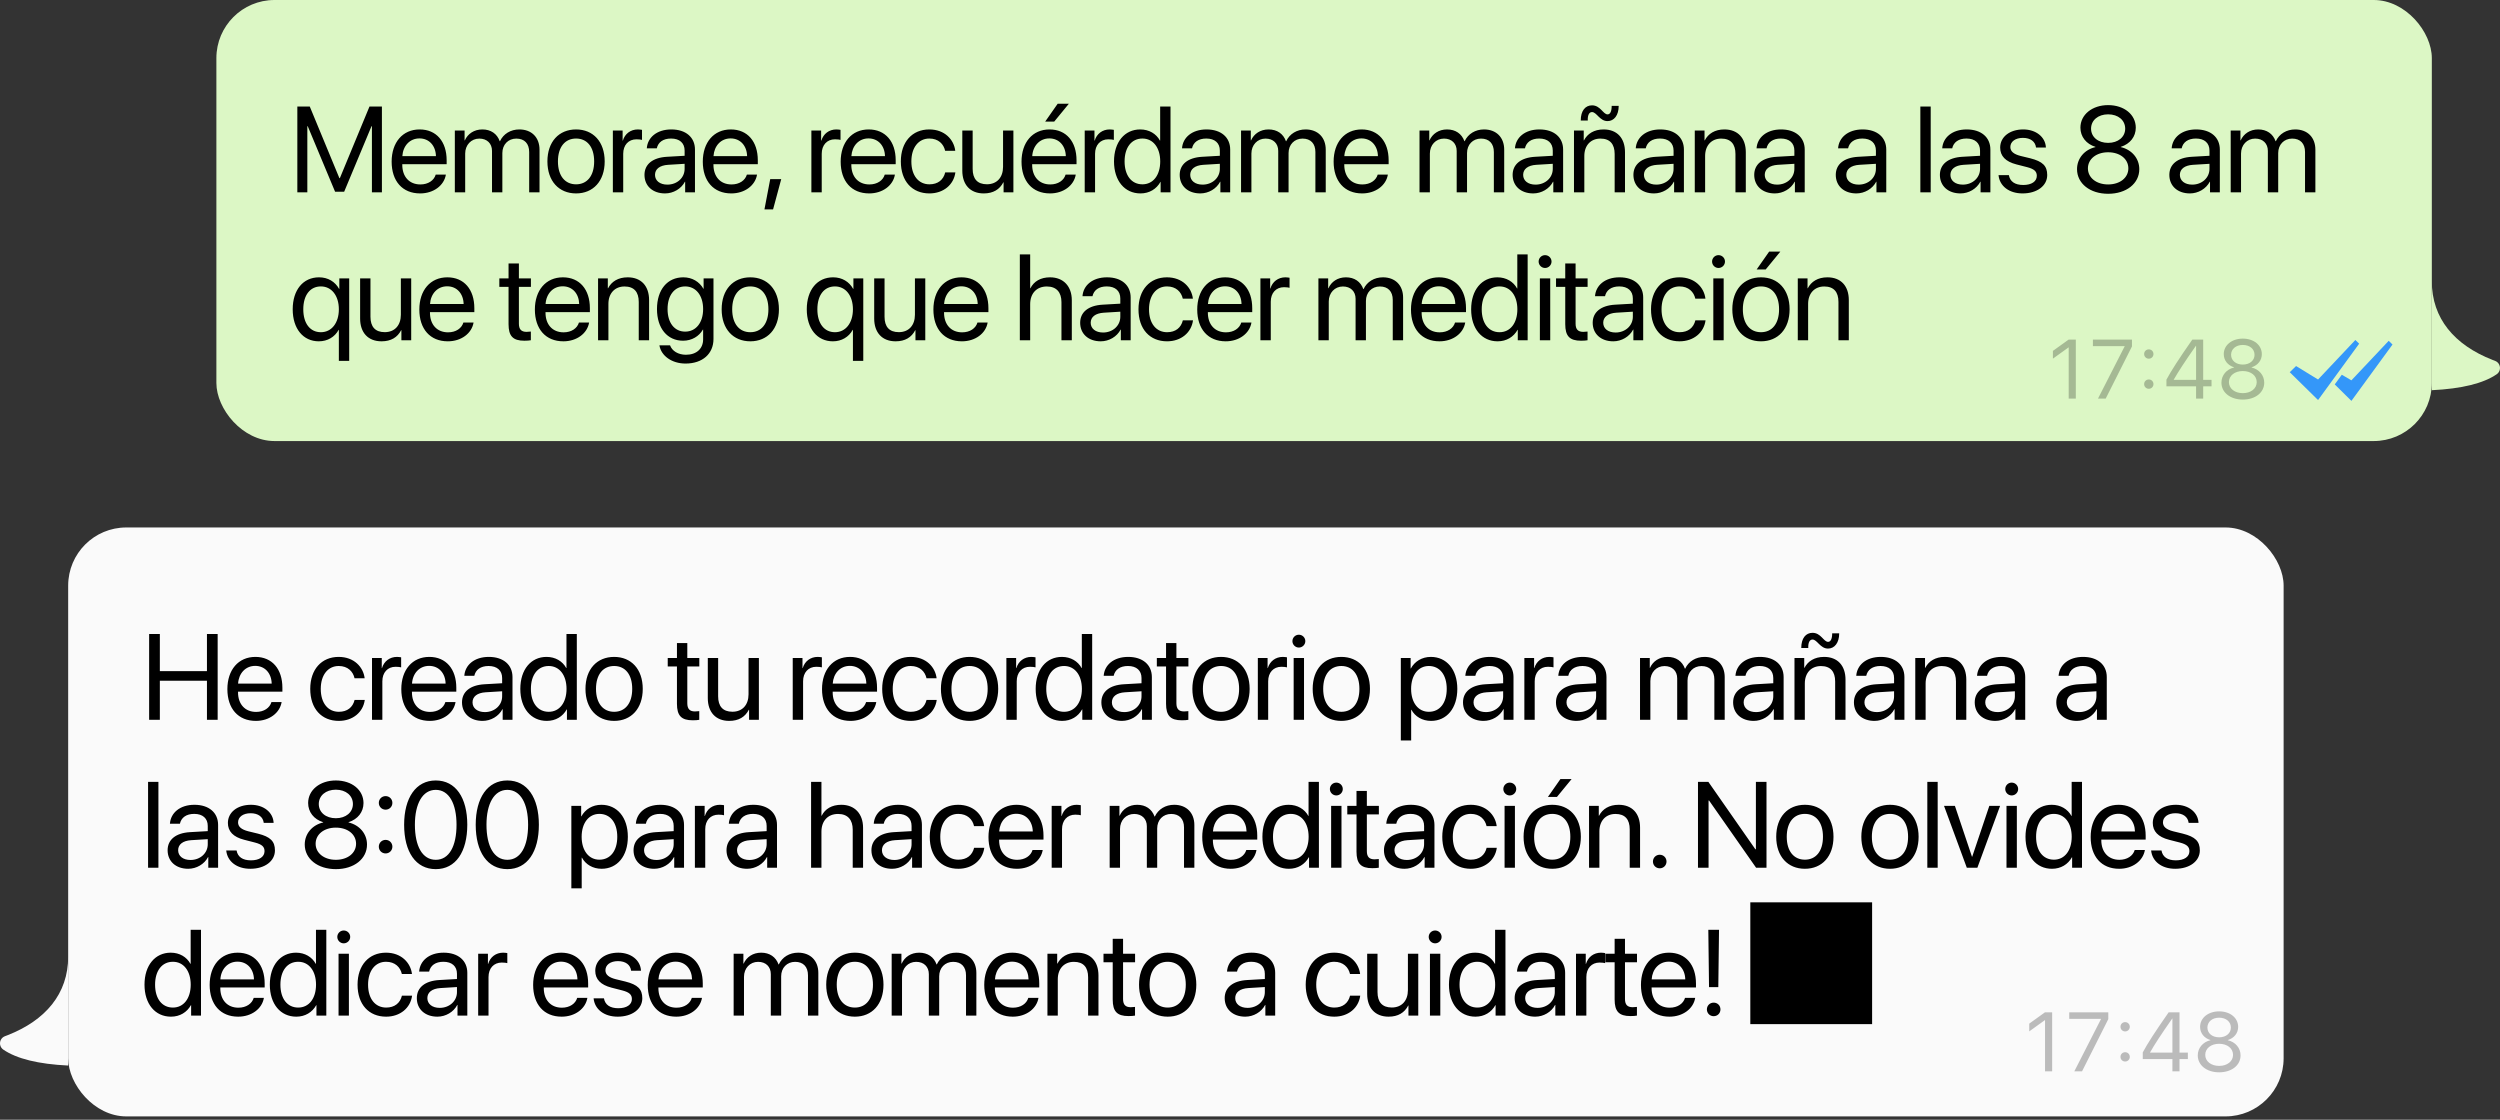 <svg width="355" height="159" viewBox="0 0 355 159" fill="none" xmlns="http://www.w3.org/2000/svg">
<rect x="0" y="0" width="355" height="159" fill="#333333" stroke="none"/>
<rect x="30.726" width="314.593" height="62.629" rx="8.252" fill="#DCF7C5"/>
<path d="M54.231 27.314H52.812V17.924H52.753L48.869 27.23H47.585L43.7 17.924H43.641V27.314H42.222V15.128H43.987L48.193 25.296H48.261L52.466 15.128H54.231V27.314ZM59.565 19.655C58.188 19.655 57.226 20.71 57.133 22.171H61.904C61.87 20.702 60.95 19.655 59.565 19.655ZM61.87 24.798H63.315C63.061 26.335 61.575 27.466 59.658 27.466C57.141 27.466 55.613 25.718 55.613 22.957C55.613 20.229 57.167 18.38 59.59 18.38C61.963 18.38 63.424 20.102 63.424 22.763V23.32H57.124V23.404C57.124 25.085 58.112 26.191 59.692 26.191C60.806 26.191 61.626 25.625 61.87 24.798ZM64.586 27.314V18.532H65.971V19.933H66.005C66.419 19.005 67.314 18.38 68.496 18.38C69.696 18.38 70.582 18.988 70.962 20.052H70.996C71.486 19.005 72.516 18.38 73.749 18.38C75.489 18.38 76.612 19.511 76.612 21.251V27.314H75.143V21.589C75.143 20.39 74.475 19.68 73.319 19.68C72.153 19.68 71.334 20.542 71.334 21.732V27.314H69.865V21.428C69.865 20.373 69.155 19.68 68.066 19.68C66.9 19.68 66.056 20.592 66.056 21.808V27.314H64.586ZM81.802 27.466C79.37 27.466 77.732 25.718 77.732 22.923C77.732 20.119 79.37 18.38 81.802 18.38C84.226 18.38 85.865 20.119 85.865 22.923C85.865 25.718 84.226 27.466 81.802 27.466ZM81.802 26.174C83.356 26.174 84.37 24.992 84.37 22.923C84.37 20.854 83.356 19.672 81.802 19.672C80.249 19.672 79.227 20.854 79.227 22.923C79.227 24.992 80.249 26.174 81.802 26.174ZM87.026 27.314V18.532H88.412V19.967H88.445C88.732 18.996 89.543 18.38 90.573 18.38C90.827 18.38 91.046 18.422 91.165 18.439V19.866C91.046 19.824 90.734 19.782 90.379 19.782C89.239 19.782 88.496 20.601 88.496 21.842V27.314H87.026ZM94.767 26.217C96.152 26.217 97.216 25.245 97.216 23.979V23.261L94.868 23.404C93.686 23.48 93.011 24.004 93.011 24.832C93.011 25.668 93.712 26.217 94.767 26.217ZM94.438 27.466C92.69 27.466 91.516 26.411 91.516 24.832C91.516 23.328 92.673 22.383 94.7 22.264L97.216 22.121V21.386C97.216 20.314 96.507 19.672 95.291 19.672C94.159 19.672 93.45 20.204 93.264 21.065H91.845C91.947 19.545 93.247 18.38 95.325 18.38C97.385 18.38 98.686 19.494 98.686 21.242V27.314H97.292V25.803H97.258C96.735 26.808 95.62 27.466 94.438 27.466ZM103.749 19.655C102.373 19.655 101.41 20.71 101.317 22.171H106.089C106.055 20.702 105.134 19.655 103.749 19.655ZM106.055 24.798H107.499C107.246 26.335 105.759 27.466 103.842 27.466C101.326 27.466 99.797 25.718 99.797 22.957C99.797 20.229 101.351 18.38 103.775 18.38C106.148 18.38 107.609 20.102 107.609 22.763V23.32H101.309V23.404C101.309 25.085 102.297 26.191 103.876 26.191C104.991 26.191 105.81 25.625 106.055 24.798ZM109.776 29.738H108.551L109.37 25.44H110.933L109.776 29.738ZM115.216 27.314V18.532H116.601V19.967H116.635C116.922 18.996 117.733 18.38 118.763 18.38C119.016 18.38 119.236 18.422 119.354 18.439V19.866C119.236 19.824 118.923 19.782 118.569 19.782C117.429 19.782 116.685 20.601 116.685 21.842V27.314H115.216ZM123.328 19.655C121.952 19.655 120.989 20.71 120.896 22.171H125.668C125.634 20.702 124.713 19.655 123.328 19.655ZM125.634 24.798H127.078C126.824 26.335 125.338 27.466 123.421 27.466C120.905 27.466 119.376 25.718 119.376 22.957C119.376 20.229 120.93 18.38 123.354 18.38C125.727 18.38 127.188 20.102 127.188 22.763V23.32H120.888V23.404C120.888 25.085 121.876 26.191 123.455 26.191C124.57 26.191 125.389 25.625 125.634 24.798ZM135.646 21.411H134.21C133.999 20.457 133.256 19.672 131.964 19.672C130.444 19.672 129.414 20.93 129.414 22.923C129.414 24.967 130.461 26.174 131.981 26.174C133.18 26.174 133.966 25.541 134.219 24.485H135.663C135.435 26.233 133.966 27.466 131.973 27.466C129.54 27.466 127.919 25.752 127.919 22.923C127.919 20.153 129.532 18.38 131.956 18.38C134.151 18.38 135.46 19.832 135.646 21.411ZM143.902 18.532V27.314H142.509V25.887H142.475C141.951 26.901 141.039 27.466 139.688 27.466C137.771 27.466 136.648 26.225 136.648 24.232V18.532H138.117V23.97C138.117 25.397 138.784 26.166 140.144 26.166C141.571 26.166 142.433 25.186 142.433 23.692V18.532H143.902ZM149.008 19.655C147.631 19.655 146.669 20.71 146.576 22.171H151.347C151.313 20.702 150.393 19.655 149.008 19.655ZM151.313 24.798H152.757C152.504 26.335 151.018 27.466 149.101 27.466C146.584 27.466 145.056 25.718 145.056 22.957C145.056 20.229 146.609 18.38 149.033 18.38C151.406 18.38 152.867 20.102 152.867 22.763V23.32H146.567V23.404C146.567 25.085 147.555 26.191 149.135 26.191C150.249 26.191 151.068 25.625 151.313 24.798ZM149.7 17.265H148.417L150.19 14.731H151.778L149.7 17.265ZM154.029 27.314V18.532H155.414V19.967H155.448C155.735 18.996 156.546 18.38 157.576 18.38C157.829 18.38 158.049 18.422 158.167 18.439V19.866C158.049 19.824 157.737 19.782 157.382 19.782C156.242 19.782 155.499 20.601 155.499 21.842V27.314H154.029ZM161.947 27.466C159.709 27.466 158.189 25.676 158.189 22.923C158.189 20.17 159.701 18.38 161.913 18.38C163.172 18.38 164.185 18.996 164.709 19.959H164.743V15.128H166.212V27.314H164.81V25.828H164.785C164.219 26.841 163.214 27.466 161.947 27.466ZM162.226 19.672C160.672 19.672 159.692 20.939 159.692 22.923C159.692 24.916 160.672 26.174 162.226 26.174C163.738 26.174 164.751 24.891 164.751 22.923C164.751 20.964 163.738 19.672 162.226 19.672ZM170.769 26.217C172.154 26.217 173.218 25.245 173.218 23.979V23.261L170.87 23.404C169.688 23.48 169.012 24.004 169.012 24.832C169.012 25.668 169.713 26.217 170.769 26.217ZM170.44 27.466C168.691 27.466 167.518 26.411 167.518 24.832C167.518 23.328 168.675 22.383 170.701 22.264L173.218 22.121V21.386C173.218 20.314 172.509 19.672 171.293 19.672C170.161 19.672 169.452 20.204 169.266 21.065H167.847C167.948 19.545 169.249 18.38 171.326 18.38C173.387 18.38 174.687 19.494 174.687 21.242V27.314H173.294V25.803H173.26C172.737 26.808 171.622 27.466 170.44 27.466ZM176.229 27.314V18.532H177.614V19.933H177.648C178.062 19.005 178.957 18.38 180.14 18.38C181.339 18.38 182.225 18.988 182.605 20.052H182.639C183.129 19.005 184.159 18.38 185.392 18.38C187.132 18.38 188.255 19.511 188.255 21.251V27.314H186.786V21.589C186.786 20.39 186.119 19.68 184.962 19.68C183.796 19.68 182.977 20.542 182.977 21.732V27.314H181.508V21.428C181.508 20.373 180.798 19.68 179.709 19.68C178.543 19.68 177.699 20.592 177.699 21.808V27.314H176.229ZM193.327 19.655C191.951 19.655 190.988 20.71 190.895 22.171H195.667C195.633 20.702 194.712 19.655 193.327 19.655ZM195.633 24.798H197.077C196.823 26.335 195.337 27.466 193.42 27.466C190.904 27.466 189.375 25.718 189.375 22.957C189.375 20.229 190.929 18.38 193.353 18.38C195.726 18.38 197.187 20.102 197.187 22.763V23.32H190.887V23.404C190.887 25.085 191.875 26.191 193.454 26.191C194.569 26.191 195.388 25.625 195.633 24.798ZM201.571 27.314V18.532H202.956V19.933H202.99C203.404 19.005 204.299 18.38 205.481 18.38C206.681 18.38 207.567 18.988 207.947 20.052H207.981C208.471 19.005 209.501 18.38 210.734 18.38C212.474 18.38 213.597 19.511 213.597 21.251V27.314H212.128V21.589C212.128 20.39 211.46 19.68 210.303 19.68C209.138 19.68 208.319 20.542 208.319 21.732V27.314H206.849V21.428C206.849 20.373 206.14 19.68 205.051 19.68C203.885 19.68 203.041 20.592 203.041 21.808V27.314H201.571ZM218.044 26.217C219.429 26.217 220.493 25.245 220.493 23.979V23.261L218.145 23.404C216.963 23.48 216.288 24.004 216.288 24.832C216.288 25.668 216.988 26.217 218.044 26.217ZM217.715 27.466C215.967 27.466 214.793 26.411 214.793 24.832C214.793 23.328 215.95 22.383 217.977 22.264L220.493 22.121V21.386C220.493 20.314 219.784 19.672 218.568 19.672C217.436 19.672 216.727 20.204 216.541 21.065H215.122C215.223 19.545 216.524 18.38 218.601 18.38C220.662 18.38 221.963 19.494 221.963 21.242V27.314H220.569V25.803H220.535C220.012 26.808 218.897 27.466 217.715 27.466ZM223.505 27.314V18.532H224.89V19.933H224.923C225.413 18.988 226.351 18.38 227.71 18.38C229.636 18.38 230.75 19.621 230.75 21.614V27.314H229.281V21.876C229.281 20.457 228.614 19.68 227.263 19.68C225.878 19.68 224.974 20.66 224.974 22.146V27.314H223.505ZM228.268 17.197C227.153 17.197 226.731 15.914 226.064 15.914C225.675 15.914 225.43 16.328 225.464 17.113H224.467C224.467 15.728 225.109 14.959 226.072 14.959C227.263 14.959 227.643 16.243 228.276 16.243C228.631 16.243 228.859 15.846 228.859 15.035H229.855C229.855 16.387 229.188 17.197 228.268 17.197ZM235.198 26.217C236.583 26.217 237.647 25.245 237.647 23.979V23.261L235.299 23.404C234.117 23.48 233.441 24.004 233.441 24.832C233.441 25.668 234.142 26.217 235.198 26.217ZM234.868 27.466C233.12 27.466 231.946 26.411 231.946 24.832C231.946 23.328 233.103 22.383 235.13 22.264L237.647 22.121V21.386C237.647 20.314 236.937 19.672 235.721 19.672C234.59 19.672 233.88 20.204 233.694 21.065H232.276C232.377 19.545 233.678 18.38 235.755 18.38C237.816 18.38 239.116 19.494 239.116 21.242V27.314H237.723V25.803H237.689C237.165 26.808 236.051 27.466 234.868 27.466ZM240.658 27.314V18.532H242.043V19.933H242.077C242.567 18.988 243.504 18.38 244.864 18.38C246.789 18.38 247.904 19.621 247.904 21.614V27.314H246.435V21.876C246.435 20.457 245.767 19.68 244.416 19.68C243.031 19.68 242.128 20.66 242.128 22.146V27.314H240.658ZM252.351 26.217C253.736 26.217 254.8 25.245 254.8 23.979V23.261L252.452 23.404C251.27 23.48 250.595 24.004 250.595 24.832C250.595 25.668 251.296 26.217 252.351 26.217ZM252.022 27.466C250.274 27.466 249.1 26.411 249.1 24.832C249.1 23.328 250.257 22.383 252.284 22.264L254.8 22.121V21.386C254.8 20.314 254.091 19.672 252.875 19.672C251.743 19.672 251.034 20.204 250.848 21.065H249.429C249.531 19.545 250.831 18.38 252.909 18.38C254.969 18.38 256.27 19.494 256.27 21.242V27.314H254.876V25.803H254.842C254.319 26.808 253.204 27.466 252.022 27.466ZM263.931 26.217C265.316 26.217 266.38 25.245 266.38 23.979V23.261L264.032 23.404C262.85 23.48 262.174 24.004 262.174 24.832C262.174 25.668 262.875 26.217 263.931 26.217ZM263.602 27.466C261.853 27.466 260.68 26.411 260.68 24.832C260.68 23.328 261.837 22.383 263.863 22.264L266.38 22.121V21.386C266.38 20.314 265.671 19.672 264.455 19.672C263.323 19.672 262.614 20.204 262.428 21.065H261.009C261.11 19.545 262.411 18.38 264.488 18.38C266.549 18.38 267.849 19.494 267.849 21.242V27.314H266.456V25.803H266.422C265.899 26.808 264.784 27.466 263.602 27.466ZM272.69 27.314V15.128H274.16V27.314H272.69ZM278.716 26.217C280.101 26.217 281.166 25.245 281.166 23.979V23.261L278.818 23.404C277.636 23.48 276.96 24.004 276.96 24.832C276.96 25.668 277.661 26.217 278.716 26.217ZM278.387 27.466C276.639 27.466 275.465 26.411 275.465 24.832C275.465 23.328 276.622 22.383 278.649 22.264L281.166 22.121V21.386C281.166 20.314 280.456 19.672 279.24 19.672C278.108 19.672 277.399 20.204 277.213 21.065H275.794C275.896 19.545 277.196 18.38 279.274 18.38C281.334 18.38 282.635 19.494 282.635 21.242V27.314H281.242V25.803H281.208C280.684 26.808 279.569 27.466 278.387 27.466ZM284.025 20.955C284.025 19.452 285.368 18.38 287.302 18.38C289.117 18.38 290.452 19.461 290.519 20.947H289.117C289.016 20.102 288.332 19.579 287.251 19.579C286.178 19.579 285.469 20.111 285.469 20.879C285.469 21.487 285.934 21.893 286.93 22.146L288.29 22.476C290.063 22.923 290.705 23.565 290.705 24.857C290.705 26.386 289.261 27.466 287.209 27.466C285.283 27.466 283.941 26.419 283.789 24.865H285.258C285.418 25.777 286.111 26.267 287.302 26.267C288.492 26.267 289.227 25.761 289.227 24.967C289.227 24.342 288.864 24.004 287.876 23.742L286.33 23.345C284.785 22.948 284.025 22.155 284.025 20.955ZM299.354 27.517C296.779 27.517 294.938 26.056 294.938 24.021C294.938 22.501 295.985 21.251 297.556 20.888V20.854C296.238 20.449 295.419 19.41 295.419 18.126C295.419 16.285 297.091 14.926 299.354 14.926C301.635 14.926 303.281 16.277 303.281 18.135C303.281 19.401 302.479 20.432 301.153 20.854V20.888C302.732 21.259 303.78 22.509 303.78 24.021C303.78 26.065 301.939 27.517 299.354 27.517ZM299.354 26.191C301.035 26.191 302.226 25.237 302.226 23.911C302.226 22.568 301.035 21.622 299.354 21.622C297.682 21.622 296.483 22.577 296.483 23.911C296.483 25.237 297.682 26.191 299.354 26.191ZM299.354 20.288C300.773 20.288 301.778 19.452 301.778 18.27C301.778 17.071 300.782 16.235 299.354 16.235C297.927 16.235 296.931 17.079 296.931 18.27C296.931 19.452 297.927 20.288 299.354 20.288ZM311.297 26.217C312.682 26.217 313.746 25.245 313.746 23.979V23.261L311.399 23.404C310.216 23.48 309.541 24.004 309.541 24.832C309.541 25.668 310.242 26.217 311.297 26.217ZM310.968 27.466C309.22 27.466 308.046 26.411 308.046 24.832C308.046 23.328 309.203 22.383 311.23 22.264L313.746 22.121V21.386C313.746 20.314 313.037 19.672 311.821 19.672C310.689 19.672 309.98 20.204 309.794 21.065H308.375C308.477 19.545 309.777 18.38 311.855 18.38C313.915 18.38 315.216 19.494 315.216 21.242V27.314H313.822V25.803H313.789C313.265 26.808 312.15 27.466 310.968 27.466ZM316.758 27.314V18.532H318.143V19.933H318.177C318.59 19.005 319.486 18.38 320.668 18.38C321.867 18.38 322.754 18.988 323.134 20.052H323.168C323.657 19.005 324.688 18.38 325.921 18.38C327.66 18.38 328.784 19.511 328.784 21.251V27.314H327.314V21.589C327.314 20.39 326.647 19.68 325.49 19.68C324.325 19.68 323.505 20.542 323.505 21.732V27.314H322.036V21.428C322.036 20.373 321.327 19.68 320.237 19.68C319.072 19.68 318.227 20.592 318.227 21.808V27.314H316.758ZM45.305 39.38C46.58 39.38 47.585 40.005 48.151 41.018H48.184V39.532H49.586V51.245H48.117V46.845H48.083C47.534 47.85 46.512 48.467 45.271 48.467C43.05 48.467 41.564 46.676 41.564 43.923C41.564 41.161 43.05 39.38 45.305 39.38ZM45.567 47.174C47.07 47.174 48.117 45.882 48.117 43.923C48.117 41.964 47.07 40.672 45.567 40.672C44.03 40.672 43.067 41.913 43.067 43.923C43.067 45.925 44.03 47.174 45.567 47.174ZM58.391 39.532V48.315H56.998V46.887H56.964C56.44 47.901 55.528 48.467 54.177 48.467C52.26 48.467 51.137 47.225 51.137 45.232V39.532H52.606V44.97C52.606 46.397 53.273 47.166 54.633 47.166C56.06 47.166 56.922 46.186 56.922 44.691V39.532H58.391ZM63.497 40.655C62.12 40.655 61.158 41.711 61.065 43.171H65.836C65.802 41.702 64.882 40.655 63.497 40.655ZM65.802 45.798H67.247C66.993 47.335 65.507 48.467 63.59 48.467C61.073 48.467 59.545 46.718 59.545 43.957C59.545 41.229 61.099 39.38 63.522 39.38C65.895 39.38 67.356 41.102 67.356 43.763V44.32H61.056V44.404C61.056 46.085 62.044 47.191 63.624 47.191C64.738 47.191 65.558 46.626 65.802 45.798ZM72.214 37.412H73.683V39.532H75.389V40.739H73.683V45.958C73.683 46.761 74.021 47.124 74.773 47.124C74.942 47.124 75.279 47.098 75.381 47.081V48.315C75.204 48.357 74.798 48.382 74.452 48.382C72.839 48.382 72.214 47.723 72.214 46.034V40.739H70.905V39.532H72.214V37.412ZM79.904 40.655C78.527 40.655 77.565 41.711 77.472 43.171H82.243C82.21 41.702 81.289 40.655 79.904 40.655ZM82.21 45.798H83.654C83.4 47.335 81.914 48.467 79.997 48.467C77.48 48.467 75.952 46.718 75.952 43.957C75.952 41.229 77.506 39.38 79.929 39.38C82.302 39.38 83.763 41.102 83.763 43.763V44.32H77.463V44.404C77.463 46.085 78.451 47.191 80.031 47.191C81.145 47.191 81.965 46.626 82.21 45.798ZM84.925 48.315V39.532H86.31V40.934H86.344C86.834 39.988 87.771 39.38 89.131 39.38C91.056 39.38 92.171 40.621 92.171 42.614V48.315H90.702V42.876C90.702 41.457 90.035 40.68 88.683 40.68C87.298 40.68 86.395 41.66 86.395 43.146V48.315H84.925ZM97.294 47.09C98.823 47.09 99.844 45.823 99.844 43.889C99.844 41.955 98.823 40.672 97.294 40.672C95.782 40.672 94.794 41.922 94.794 43.889C94.794 45.857 95.782 47.09 97.294 47.09ZM97.345 51.625C95.411 51.625 93.882 50.535 93.637 49.041H95.149C95.436 49.843 96.306 50.375 97.404 50.375C98.924 50.375 99.844 49.497 99.844 48.188V46.803H99.811C99.27 47.757 98.231 48.382 96.998 48.382C94.76 48.382 93.291 46.617 93.291 43.889C93.291 41.136 94.76 39.38 97.032 39.38C98.274 39.38 99.304 39.988 99.887 41.01H99.912V39.532H101.314V48.137C101.314 50.231 99.768 51.625 97.345 51.625ZM106.546 48.467C104.114 48.467 102.476 46.718 102.476 43.923C102.476 41.119 104.114 39.38 106.546 39.38C108.97 39.38 110.608 41.119 110.608 43.923C110.608 46.718 108.97 48.467 106.546 48.467ZM106.546 47.174C108.1 47.174 109.114 45.992 109.114 43.923C109.114 41.854 108.1 40.672 106.546 40.672C104.992 40.672 103.971 41.854 103.971 43.923C103.971 45.992 104.992 47.174 106.546 47.174ZM118.303 39.38C119.579 39.38 120.584 40.005 121.149 41.018H121.183V39.532H122.585V51.245H121.116V46.845H121.082C120.533 47.85 119.511 48.467 118.27 48.467C116.049 48.467 114.562 46.676 114.562 43.923C114.562 41.161 116.049 39.38 118.303 39.38ZM118.565 47.174C120.068 47.174 121.116 45.882 121.116 43.923C121.116 41.964 120.068 40.672 118.565 40.672C117.028 40.672 116.066 41.913 116.066 43.923C116.066 45.925 117.028 47.174 118.565 47.174ZM131.39 39.532V48.315H129.996V46.887H129.963C129.439 47.901 128.527 48.467 127.176 48.467C125.259 48.467 124.136 47.225 124.136 45.232V39.532H125.605V44.97C125.605 46.397 126.272 47.166 127.632 47.166C129.059 47.166 129.92 46.186 129.92 44.691V39.532H131.39ZM136.496 40.655C135.119 40.655 134.156 41.711 134.064 43.171H138.835C138.801 41.702 137.881 40.655 136.496 40.655ZM138.801 45.798H140.245C139.992 47.335 138.506 48.467 136.589 48.467C134.072 48.467 132.543 46.718 132.543 43.957C132.543 41.229 134.097 39.38 136.521 39.38C138.894 39.38 140.355 41.102 140.355 43.763V44.32H134.055V44.404C134.055 46.085 135.043 47.191 136.622 47.191C137.737 47.191 138.556 46.626 138.801 45.798ZM144.816 48.315V36.128H146.285V40.934H146.319C146.809 39.954 147.771 39.38 149.106 39.38C151.031 39.38 152.197 40.68 152.197 42.639V48.315H150.727V42.91C150.727 41.516 150.026 40.68 148.65 40.68C147.189 40.68 146.285 41.677 146.285 43.197V48.315H144.816ZM156.635 47.217C158.02 47.217 159.084 46.245 159.084 44.979V44.261L156.737 44.404C155.554 44.48 154.879 45.004 154.879 45.832C154.879 46.668 155.58 47.217 156.635 47.217ZM156.306 48.467C154.558 48.467 153.384 47.411 153.384 45.832C153.384 44.328 154.541 43.383 156.568 43.264L159.084 43.121V42.386C159.084 41.313 158.375 40.672 157.159 40.672C156.027 40.672 155.318 41.204 155.132 42.065H153.713C153.815 40.545 155.115 39.38 157.193 39.38C159.253 39.38 160.554 40.494 160.554 42.242V48.315H159.16V46.803H159.127C158.603 47.808 157.488 48.467 156.306 48.467ZM169.392 42.411H167.957C167.746 41.457 167.002 40.672 165.71 40.672C164.19 40.672 163.16 41.93 163.16 43.923C163.16 45.967 164.207 47.174 165.727 47.174C166.926 47.174 167.712 46.541 167.965 45.485H169.409C169.181 47.233 167.712 48.467 165.719 48.467C163.287 48.467 161.665 46.752 161.665 43.923C161.665 41.153 163.278 39.38 165.702 39.38C167.898 39.38 169.207 40.832 169.392 42.411ZM173.958 40.655C172.581 40.655 171.619 41.711 171.526 43.171H176.297C176.263 41.702 175.343 40.655 173.958 40.655ZM176.263 45.798H177.707C177.454 47.335 175.968 48.467 174.051 48.467C171.534 48.467 170.006 46.718 170.006 43.957C170.006 41.229 171.559 39.38 173.983 39.38C176.356 39.38 177.817 41.102 177.817 43.763V44.32H171.517V44.404C171.517 46.085 172.505 47.191 174.084 47.191C175.199 47.191 176.018 46.626 176.263 45.798ZM178.979 48.315V39.532H180.364V40.967H180.398C180.685 39.996 181.496 39.38 182.526 39.38C182.779 39.38 182.999 39.422 183.117 39.439V40.866C182.999 40.824 182.687 40.782 182.332 40.782C181.192 40.782 180.449 41.601 180.449 42.842V48.315H178.979ZM187.215 48.315V39.532H188.6V40.934H188.634C189.047 40.005 189.942 39.38 191.125 39.38C192.324 39.38 193.211 39.988 193.591 41.052H193.625C194.114 40.005 195.145 39.38 196.378 39.38C198.117 39.38 199.24 40.511 199.24 42.251V48.315H197.771V42.589C197.771 41.389 197.104 40.68 195.947 40.68C194.781 40.68 193.962 41.542 193.962 42.732V48.315H192.493V42.428C192.493 41.373 191.784 40.68 190.694 40.68C189.529 40.68 188.684 41.592 188.684 42.808V48.315H187.215ZM204.313 40.655C202.936 40.655 201.973 41.711 201.88 43.171H206.652C206.618 41.702 205.698 40.655 204.313 40.655ZM206.618 45.798H208.062C207.809 47.335 206.322 48.467 204.405 48.467C201.889 48.467 200.36 46.718 200.36 43.957C200.36 41.229 201.914 39.38 204.338 39.38C206.711 39.38 208.172 41.102 208.172 43.763V44.32H201.872V44.404C201.872 46.085 202.86 47.191 204.439 47.191C205.554 47.191 206.373 46.626 206.618 45.798ZM212.661 48.467C210.423 48.467 208.903 46.676 208.903 43.923C208.903 41.17 210.415 39.38 212.627 39.38C213.886 39.38 214.899 39.996 215.423 40.959H215.457V36.128H216.926V48.315H215.524V46.828H215.499C214.933 47.842 213.928 48.467 212.661 48.467ZM212.94 40.672C211.386 40.672 210.406 41.938 210.406 43.923C210.406 45.916 211.386 47.174 212.94 47.174C214.452 47.174 215.465 45.891 215.465 43.923C215.465 41.964 214.452 40.672 212.94 40.672ZM218.662 48.315V39.532H220.132V48.315H218.662ZM219.397 38.054C218.899 38.054 218.485 37.64 218.485 37.142C218.485 36.635 218.899 36.23 219.397 36.23C219.904 36.23 220.318 36.635 220.318 37.142C220.318 37.64 219.904 38.054 219.397 38.054ZM222.265 37.412H223.734V39.532H225.44V40.739H223.734V45.958C223.734 46.761 224.072 47.124 224.824 47.124C224.993 47.124 225.33 47.098 225.432 47.081V48.315C225.254 48.357 224.849 48.382 224.503 48.382C222.89 48.382 222.265 47.723 222.265 46.034V40.739H220.956V39.532H222.265V37.412ZM229.414 47.217C230.799 47.217 231.864 46.245 231.864 44.979V44.261L229.516 44.404C228.334 44.48 227.658 45.004 227.658 45.832C227.658 46.668 228.359 47.217 229.414 47.217ZM229.085 48.467C227.337 48.467 226.163 47.411 226.163 45.832C226.163 44.328 227.32 43.383 229.347 43.264L231.864 43.121V42.386C231.864 41.313 231.154 40.672 229.938 40.672C228.806 40.672 228.097 41.204 227.911 42.065H226.493C226.594 40.545 227.894 39.38 229.972 39.38C232.032 39.38 233.333 40.494 233.333 42.242V48.315H231.94V46.803H231.906C231.382 47.808 230.267 48.467 229.085 48.467ZM242.172 42.411H240.736C240.525 41.457 239.782 40.672 238.489 40.672C236.969 40.672 235.939 41.93 235.939 43.923C235.939 45.967 236.986 47.174 238.506 47.174C239.706 47.174 240.491 46.541 240.744 45.485H242.188C241.96 47.233 240.491 48.467 238.498 48.467C236.066 48.467 234.444 46.752 234.444 43.923C234.444 41.153 236.057 39.38 238.481 39.38C240.677 39.38 241.986 40.832 242.172 42.411ZM243.291 48.315V39.532H244.761V48.315H243.291ZM244.026 38.054C243.528 38.054 243.114 37.64 243.114 37.142C243.114 36.635 243.528 36.23 244.026 36.23C244.533 36.23 244.947 36.635 244.947 37.142C244.947 37.64 244.533 38.054 244.026 38.054ZM250.061 48.467C247.629 48.467 245.99 46.718 245.99 43.923C245.99 41.119 247.629 39.38 250.061 39.38C252.485 39.38 254.123 41.119 254.123 43.923C254.123 46.718 252.485 48.467 250.061 48.467ZM250.061 47.174C251.615 47.174 252.628 45.992 252.628 43.923C252.628 41.854 251.615 40.672 250.061 40.672C248.507 40.672 247.485 41.854 247.485 43.923C247.485 45.992 248.507 47.174 250.061 47.174ZM250.728 38.265H249.444L251.218 35.731H252.805L250.728 38.265ZM255.285 48.315V39.532H256.67V40.934H256.704C257.194 39.988 258.131 39.38 259.491 39.38C261.416 39.38 262.531 40.621 262.531 42.614V48.315H261.061V42.876C261.061 41.457 260.394 40.68 259.043 40.68C257.658 40.68 256.754 41.66 256.754 43.146V48.315H255.285Z" fill="black"/>
<path d="M293.755 56.601V49.331H293.732L291.514 50.928V49.825L293.744 48.223H294.766V56.601H293.755ZM297.913 56.601L301.704 49.175V49.152H297.193V48.223H302.738V49.192L299.01 56.601H297.913ZM305.13 55.207C304.759 55.207 304.468 54.917 304.468 54.545C304.468 54.174 304.759 53.883 305.13 53.883C305.502 53.883 305.792 54.174 305.792 54.545C305.792 54.917 305.502 55.207 305.13 55.207ZM305.13 50.934C304.759 50.934 304.468 50.644 304.468 50.272C304.468 49.901 304.759 49.61 305.13 49.61C305.502 49.61 305.792 49.901 305.792 50.272C305.792 50.644 305.502 50.934 305.13 50.934ZM311.842 56.601V54.859H307.633V53.912C308.347 52.589 309.328 51.062 311.308 48.223H312.853V53.941H314.037V54.859H312.853V56.601H311.842ZM308.667 53.918V53.941H311.842V49.093H311.825C310.24 51.358 309.328 52.757 308.667 53.918ZM318.479 56.74C316.708 56.74 315.443 55.736 315.443 54.336C315.443 53.291 316.163 52.432 317.242 52.182V52.159C316.337 51.88 315.774 51.166 315.774 50.284C315.774 49.018 316.923 48.083 318.479 48.083C320.047 48.083 321.179 49.012 321.179 50.289C321.179 51.16 320.627 51.869 319.716 52.159V52.182C320.802 52.438 321.521 53.297 321.521 54.336C321.521 55.741 320.256 56.74 318.479 56.74ZM318.479 55.828C319.635 55.828 320.453 55.172 320.453 54.261C320.453 53.338 319.635 52.687 318.479 52.687C317.33 52.687 316.505 53.343 316.505 54.261C316.505 55.172 317.33 55.828 318.479 55.828ZM318.479 51.77C319.455 51.77 320.145 51.195 320.145 50.382C320.145 49.558 319.46 48.983 318.479 48.983C317.498 48.983 316.813 49.564 316.813 50.382C316.813 51.195 317.498 51.77 318.479 51.77Z" fill="black" fill-opacity="0.25"/>
<path fill-rule="evenodd" clip-rule="evenodd" d="M339.197 48.395L339.736 48.921L333.9 56.925L331.534 54.588L332.536 53.213L333.9 54.008L339.197 48.395ZM334.461 48.277L335 48.803L329.164 56.807L325.144 52.853L326.042 51.978L329.164 53.891L334.461 48.277Z" fill="#3497F9"/>
<path d="M353.93 51.101C348.544 48.995 345.318 45.224 345.318 39.938V55.409C349.556 55.203 352.626 54.448 354.529 53.145C354.714 53.019 354.855 52.838 354.932 52.628C355.139 52.068 354.853 51.446 354.293 51.239L353.93 51.101Z" fill="#DCF7C5"/>
<path d="M1.069 147.002C6.455 144.896 9.681 141.124 9.681 135.839V151.309C5.444 151.103 2.373 150.348 0.47 149.045C0.286 148.919 0.145 148.738 0.067 148.528C-0.14 147.968 0.146 147.347 0.706 147.14L1.069 147.002Z" fill="#FAFAFA"/>
<rect x="9.681" y="74.9" width="314.593" height="83.629" rx="8.252" fill="#FAFAFA"/>
<path d="M30.907 102.215H29.387V96.666H22.698V102.215H21.178V90.029H22.698V95.298H29.387V90.029H30.907V102.215ZM36.24 94.555C34.864 94.555 33.901 95.611 33.808 97.072H38.58C38.546 95.602 37.625 94.555 36.24 94.555ZM38.546 99.698H39.99C39.737 101.235 38.25 102.367 36.333 102.367C33.817 102.367 32.288 100.619 32.288 97.857C32.288 95.129 33.842 93.28 36.266 93.28C38.639 93.28 40.1 95.003 40.1 97.663V98.22H33.8V98.305C33.8 99.985 34.788 101.092 36.367 101.092C37.482 101.092 38.301 100.526 38.546 99.698ZM51.781 96.312H50.345C50.134 95.358 49.391 94.572 48.099 94.572C46.579 94.572 45.548 95.83 45.548 97.823C45.548 99.867 46.596 101.075 48.116 101.075C49.315 101.075 50.1 100.441 50.354 99.386H51.798C51.57 101.134 50.1 102.367 48.107 102.367C45.675 102.367 44.054 100.653 44.054 97.823C44.054 95.053 45.667 93.28 48.09 93.28C50.286 93.28 51.595 94.733 51.781 96.312ZM52.825 102.215V93.432H54.21V94.868H54.243C54.531 93.897 55.341 93.28 56.372 93.28C56.625 93.28 56.845 93.322 56.963 93.339V94.766C56.845 94.724 56.532 94.682 56.177 94.682C55.037 94.682 54.294 95.501 54.294 96.743V102.215H52.825ZM60.937 94.555C59.56 94.555 58.598 95.611 58.505 97.072H63.276C63.242 95.602 62.322 94.555 60.937 94.555ZM63.242 99.698H64.687C64.433 101.235 62.947 102.367 61.03 102.367C58.513 102.367 56.985 100.619 56.985 97.857C56.985 95.129 58.539 93.28 60.962 93.28C63.335 93.28 64.796 95.003 64.796 97.663V98.22H58.496V98.305C58.496 99.985 59.484 101.092 61.064 101.092C62.178 101.092 62.998 100.526 63.242 99.698ZM68.855 101.117C70.24 101.117 71.304 100.146 71.304 98.879V98.161L68.956 98.305C67.774 98.381 67.099 98.904 67.099 99.732C67.099 100.568 67.799 101.117 68.855 101.117ZM68.526 102.367C66.778 102.367 65.604 101.311 65.604 99.732C65.604 98.229 66.761 97.283 68.787 97.165L71.304 97.021V96.286C71.304 95.214 70.595 94.572 69.379 94.572C68.247 94.572 67.538 95.104 67.352 95.966H65.933C66.034 94.445 67.335 93.28 69.412 93.28C71.473 93.28 72.774 94.395 72.774 96.143V102.215H71.38V100.703H71.346C70.823 101.708 69.708 102.367 68.526 102.367ZM77.643 102.367C75.405 102.367 73.885 100.577 73.885 97.823C73.885 95.07 75.397 93.28 77.609 93.28C78.868 93.28 79.881 93.897 80.404 94.859H80.438V90.029H81.908V102.215H80.506V100.729H80.481C79.915 101.742 78.91 102.367 77.643 102.367ZM77.922 94.572C76.368 94.572 75.388 95.839 75.388 97.823C75.388 99.817 76.368 101.075 77.922 101.075C79.433 101.075 80.447 99.791 80.447 97.823C80.447 95.864 79.433 94.572 77.922 94.572ZM87.208 102.367C84.776 102.367 83.137 100.619 83.137 97.823C83.137 95.02 84.776 93.28 87.208 93.28C89.632 93.28 91.27 95.02 91.27 97.823C91.27 100.619 89.632 102.367 87.208 102.367ZM87.208 101.075C88.762 101.075 89.775 99.892 89.775 97.823C89.775 95.754 88.762 94.572 87.208 94.572C85.654 94.572 84.632 95.754 84.632 97.823C84.632 99.892 85.654 101.075 87.208 101.075ZM96.127 91.312H97.597V93.432H99.303V94.64H97.597V99.859C97.597 100.661 97.935 101.024 98.686 101.024C98.855 101.024 99.193 100.999 99.294 100.982V102.215C99.117 102.257 98.712 102.282 98.365 102.282C96.752 102.282 96.127 101.624 96.127 99.935V94.64H94.818V93.432H96.127V91.312ZM107.761 93.432V102.215H106.368V100.788H106.334C105.81 101.801 104.898 102.367 103.547 102.367C101.63 102.367 100.507 101.125 100.507 99.132V93.432H101.976V98.871C101.976 100.298 102.644 101.066 104.003 101.066C105.43 101.066 106.292 100.087 106.292 98.592V93.432H107.761ZM112.568 102.215V93.432H113.953V94.868H113.987C114.274 93.897 115.085 93.28 116.115 93.28C116.368 93.28 116.588 93.322 116.706 93.339V94.766C116.588 94.724 116.276 94.682 115.921 94.682C114.781 94.682 114.038 95.501 114.038 96.743V102.215H112.568ZM120.68 94.555C119.304 94.555 118.341 95.611 118.248 97.072H123.02C122.986 95.602 122.065 94.555 120.68 94.555ZM122.986 99.698H124.43C124.177 101.235 122.69 102.367 120.773 102.367C118.257 102.367 116.728 100.619 116.728 97.857C116.728 95.129 118.282 93.28 120.706 93.28C123.079 93.28 124.54 95.003 124.54 97.663V98.22H118.24V98.305C118.24 99.985 119.228 101.092 120.807 101.092C121.922 101.092 122.741 100.526 122.986 99.698ZM132.998 96.312H131.563C131.352 95.358 130.608 94.572 129.316 94.572C127.796 94.572 126.766 95.83 126.766 97.823C126.766 99.867 127.813 101.075 129.333 101.075C130.532 101.075 131.318 100.441 131.571 99.386H133.015C132.787 101.134 131.318 102.367 129.325 102.367C126.893 102.367 125.271 100.653 125.271 97.823C125.271 95.053 126.884 93.28 129.308 93.28C131.504 93.28 132.813 94.733 132.998 96.312ZM137.682 102.367C135.25 102.367 133.611 100.619 133.611 97.823C133.611 95.02 135.25 93.28 137.682 93.28C140.106 93.28 141.744 95.02 141.744 97.823C141.744 100.619 140.106 102.367 137.682 102.367ZM137.682 101.075C139.236 101.075 140.249 99.892 140.249 97.823C140.249 95.754 139.236 94.572 137.682 94.572C136.128 94.572 135.106 95.754 135.106 97.823C135.106 99.892 136.128 101.075 137.682 101.075ZM142.906 102.215V93.432H144.291V94.868H144.325C144.612 93.897 145.423 93.28 146.453 93.28C146.706 93.28 146.926 93.322 147.044 93.339V94.766C146.926 94.724 146.613 94.682 146.259 94.682C145.119 94.682 144.375 95.501 144.375 96.743V102.215H142.906ZM150.824 102.367C148.586 102.367 147.066 100.577 147.066 97.823C147.066 95.07 148.578 93.28 150.79 93.28C152.049 93.28 153.062 93.897 153.586 94.859H153.619V90.029H155.089V102.215H153.687V100.729H153.662C153.096 101.742 152.091 102.367 150.824 102.367ZM151.103 94.572C149.549 94.572 148.569 95.839 148.569 97.823C148.569 99.817 149.549 101.075 151.103 101.075C152.614 101.075 153.628 99.791 153.628 97.823C153.628 95.864 152.614 94.572 151.103 94.572ZM159.646 101.117C161.031 101.117 162.095 100.146 162.095 98.879V98.161L159.747 98.305C158.565 98.381 157.889 98.904 157.889 99.732C157.889 100.568 158.59 101.117 159.646 101.117ZM159.316 102.367C157.568 102.367 156.394 101.311 156.394 99.732C156.394 98.229 157.551 97.283 159.578 97.165L162.095 97.021V96.286C162.095 95.214 161.385 94.572 160.169 94.572C159.038 94.572 158.328 95.104 158.142 95.966H156.724C156.825 94.445 158.126 93.28 160.203 93.28C162.264 93.28 163.564 94.395 163.564 96.143V102.215H162.171V100.703H162.137C161.613 101.708 160.499 102.367 159.316 102.367ZM165.579 91.312H167.049V93.432H168.754V94.64H167.049V99.859C167.049 100.661 167.386 101.024 168.138 101.024C168.307 101.024 168.645 100.999 168.746 100.982V102.215C168.569 102.257 168.163 102.282 167.817 102.282C166.204 102.282 165.579 101.624 165.579 99.935V94.64H164.27V93.432H165.579V91.312ZM173.387 102.367C170.955 102.367 169.317 100.619 169.317 97.823C169.317 95.02 170.955 93.28 173.387 93.28C175.811 93.28 177.449 95.02 177.449 97.823C177.449 100.619 175.811 102.367 173.387 102.367ZM173.387 101.075C174.941 101.075 175.955 99.892 175.955 97.823C175.955 95.754 174.941 94.572 173.387 94.572C171.834 94.572 170.812 95.754 170.812 97.823C170.812 99.892 171.834 101.075 173.387 101.075ZM178.612 102.215V93.432H179.996V94.868H180.03C180.317 93.897 181.128 93.28 182.158 93.28C182.412 93.28 182.631 93.322 182.75 93.339V94.766C182.631 94.724 182.319 94.682 181.964 94.682C180.824 94.682 180.081 95.501 180.081 96.743V102.215H178.612ZM183.7 102.215V93.432H185.17V102.215H183.7ZM184.435 91.954C183.937 91.954 183.523 91.54 183.523 91.042C183.523 90.535 183.937 90.13 184.435 90.13C184.942 90.13 185.356 90.535 185.356 91.042C185.356 91.54 184.942 91.954 184.435 91.954ZM190.47 102.367C188.038 102.367 186.4 100.619 186.4 97.823C186.4 95.02 188.038 93.28 190.47 93.28C192.894 93.28 194.532 95.02 194.532 97.823C194.532 100.619 192.894 102.367 190.47 102.367ZM190.47 101.075C192.024 101.075 193.037 99.892 193.037 97.823C193.037 95.754 192.024 94.572 190.47 94.572C188.916 94.572 187.894 95.754 187.894 97.823C187.894 99.892 188.916 101.075 190.47 101.075ZM203.181 93.28C205.419 93.28 206.939 95.07 206.939 97.823C206.939 100.577 205.428 102.367 203.215 102.367C201.957 102.367 200.944 101.75 200.42 100.788H200.386V105.145H198.917V93.432H200.31V94.918H200.344C200.884 93.93 201.906 93.28 203.181 93.28ZM202.894 101.075C204.457 101.075 205.436 99.817 205.436 97.823C205.436 95.839 204.457 94.572 202.894 94.572C201.391 94.572 200.378 95.873 200.378 97.823C200.378 99.783 201.391 101.075 202.894 101.075ZM210.998 101.117C212.383 101.117 213.447 100.146 213.447 98.879V98.161L211.099 98.305C209.917 98.381 209.242 98.904 209.242 99.732C209.242 100.568 209.943 101.117 210.998 101.117ZM210.669 102.367C208.921 102.367 207.747 101.311 207.747 99.732C207.747 98.229 208.904 97.283 210.931 97.165L213.447 97.021V96.286C213.447 95.214 212.738 94.572 211.522 94.572C210.39 94.572 209.681 95.104 209.495 95.966H208.076C208.178 94.445 209.478 93.28 211.556 93.28C213.616 93.28 214.917 94.395 214.917 96.143V102.215H213.523V100.703H213.489C212.966 101.708 211.851 102.367 210.669 102.367ZM216.459 102.215V93.432H217.844V94.868H217.877C218.165 93.897 218.975 93.28 220.006 93.28C220.259 93.28 220.479 93.322 220.597 93.339V94.766C220.479 94.724 220.166 94.682 219.811 94.682C218.671 94.682 217.928 95.501 217.928 96.743V102.215H216.459ZM224.199 101.117C225.584 101.117 226.648 100.146 226.648 98.879V98.161L224.301 98.305C223.118 98.381 222.443 98.904 222.443 99.732C222.443 100.568 223.144 101.117 224.199 101.117ZM223.87 102.367C222.122 102.367 220.948 101.311 220.948 99.732C220.948 98.229 222.105 97.283 224.132 97.165L226.648 97.021V96.286C226.648 95.214 225.939 94.572 224.723 94.572C223.591 94.572 222.882 95.104 222.696 95.966H221.277C221.379 94.445 222.679 93.28 224.757 93.28C226.817 93.28 228.118 94.395 228.118 96.143V102.215H226.724V100.703H226.691C226.167 101.708 225.052 102.367 223.87 102.367ZM232.883 102.215V93.432H234.268V94.834H234.301C234.715 93.905 235.61 93.28 236.793 93.28C237.992 93.28 238.878 93.888 239.259 94.952H239.292C239.782 93.905 240.812 93.28 242.045 93.28C243.785 93.28 244.908 94.412 244.908 96.151V102.215H243.439V96.489C243.439 95.29 242.772 94.581 241.615 94.581C240.449 94.581 239.63 95.442 239.63 96.633V102.215H238.161V96.329C238.161 95.273 237.451 94.581 236.362 94.581C235.196 94.581 234.352 95.493 234.352 96.709V102.215H232.883ZM249.355 101.117C250.74 101.117 251.804 100.146 251.804 98.879V98.161L249.457 98.305C248.274 98.381 247.599 98.904 247.599 99.732C247.599 100.568 248.3 101.117 249.355 101.117ZM249.026 102.367C247.278 102.367 246.104 101.311 246.104 99.732C246.104 98.229 247.261 97.283 249.288 97.165L251.804 97.021V96.286C251.804 95.214 251.095 94.572 249.879 94.572C248.747 94.572 248.038 95.104 247.852 95.966H246.433C246.535 94.445 247.835 93.28 249.913 93.28C251.973 93.28 253.274 94.395 253.274 96.143V102.215H251.88V100.703H251.847C251.323 101.708 250.208 102.367 249.026 102.367ZM254.816 102.215V93.432H256.201V94.834H256.235C256.724 93.888 257.662 93.28 259.022 93.28C260.947 93.28 262.062 94.521 262.062 96.514V102.215H260.592V96.776C260.592 95.358 259.925 94.581 258.574 94.581C257.189 94.581 256.285 95.56 256.285 97.046V102.215H254.816ZM259.579 92.098C258.464 92.098 258.042 90.814 257.375 90.814C256.986 90.814 256.741 91.228 256.775 92.013H255.779C255.779 90.628 256.42 89.86 257.383 89.86C258.574 89.86 258.954 91.143 259.587 91.143C259.942 91.143 260.17 90.746 260.17 89.936H261.167C261.167 91.287 260.499 92.098 259.579 92.098ZM266.509 101.117C267.894 101.117 268.958 100.146 268.958 98.879V98.161L266.61 98.305C265.428 98.381 264.752 98.904 264.752 99.732C264.752 100.568 265.453 101.117 266.509 101.117ZM266.18 102.367C264.431 102.367 263.258 101.311 263.258 99.732C263.258 98.229 264.415 97.283 266.441 97.165L268.958 97.021V96.286C268.958 95.214 268.249 94.572 267.032 94.572C265.901 94.572 265.191 95.104 265.006 95.966H263.587C263.688 94.445 264.989 93.28 267.066 93.28C269.127 93.28 270.427 94.395 270.427 96.143V102.215H269.034V100.703H269C268.477 101.708 267.362 102.367 266.18 102.367ZM271.969 102.215V93.432H273.354V94.834H273.388C273.878 93.888 274.815 93.28 276.175 93.28C278.101 93.28 279.215 94.521 279.215 96.514V102.215H277.746V96.776C277.746 95.358 277.079 94.581 275.727 94.581C274.342 94.581 273.439 95.56 273.439 97.046V102.215H271.969ZM283.662 101.117C285.047 101.117 286.111 100.146 286.111 98.879V98.161L283.764 98.305C282.581 98.381 281.906 98.904 281.906 99.732C281.906 100.568 282.607 101.117 283.662 101.117ZM283.333 102.367C281.585 102.367 280.411 101.311 280.411 99.732C280.411 98.229 281.568 97.283 283.595 97.165L286.111 97.021V96.286C286.111 95.214 285.402 94.572 284.186 94.572C283.054 94.572 282.345 95.104 282.159 95.966H280.74C280.842 94.445 282.142 93.28 284.22 93.28C286.28 93.28 287.581 94.395 287.581 96.143V102.215H286.187V100.703H286.154C285.63 101.708 284.515 102.367 283.333 102.367ZM295.242 101.117C296.627 101.117 297.691 100.146 297.691 98.879V98.161L295.344 98.305C294.161 98.381 293.486 98.904 293.486 99.732C293.486 100.568 294.187 101.117 295.242 101.117ZM294.913 102.367C293.165 102.367 291.991 101.311 291.991 99.732C291.991 98.229 293.148 97.283 295.175 97.165L297.691 97.021V96.286C297.691 95.214 296.982 94.572 295.766 94.572C294.634 94.572 293.925 95.104 293.739 95.966H292.32C292.422 94.445 293.722 93.28 295.8 93.28C297.86 93.28 299.161 94.395 299.161 96.143V102.215H297.767V100.703H297.733C297.21 101.708 296.095 102.367 294.913 102.367ZM21.026 123.215V111.029H22.495V123.215H21.026ZM27.052 122.117C28.437 122.117 29.501 121.146 29.501 119.879V119.161L27.154 119.305C25.971 119.381 25.296 119.904 25.296 120.732C25.296 121.568 25.997 122.117 27.052 122.117ZM26.723 123.367C24.975 123.367 23.801 122.311 23.801 120.732C23.801 119.229 24.958 118.283 26.985 118.165L29.501 118.021V117.286C29.501 116.214 28.792 115.572 27.576 115.572C26.444 115.572 25.735 116.104 25.549 116.966H24.13C24.232 115.445 25.532 114.28 27.61 114.28C29.67 114.28 30.971 115.395 30.971 117.143V123.215H29.577V121.703H29.544C29.02 122.708 27.905 123.367 26.723 123.367ZM32.361 116.856C32.361 115.353 33.703 114.28 35.638 114.28C37.453 114.28 38.787 115.361 38.855 116.847H37.453C37.352 116.003 36.668 115.479 35.587 115.479C34.514 115.479 33.805 116.011 33.805 116.78C33.805 117.388 34.269 117.793 35.266 118.046L36.626 118.376C38.399 118.823 39.041 119.465 39.041 120.757C39.041 122.286 37.597 123.367 35.545 123.367C33.619 123.367 32.276 122.32 32.124 120.766H33.594C33.754 121.678 34.447 122.168 35.638 122.168C36.828 122.168 37.563 121.661 37.563 120.867C37.563 120.242 37.2 119.904 36.212 119.643L34.666 119.246C33.121 118.849 32.361 118.055 32.361 116.856ZM47.69 123.418C45.114 123.418 43.273 121.957 43.273 119.921C43.273 118.401 44.321 117.151 45.891 116.788V116.754C44.574 116.349 43.755 115.31 43.755 114.027C43.755 112.186 45.427 110.826 47.69 110.826C49.97 110.826 51.617 112.177 51.617 114.035C51.617 115.302 50.815 116.332 49.489 116.754V116.788C51.068 117.16 52.115 118.41 52.115 119.921C52.115 121.965 50.274 123.418 47.69 123.418ZM47.69 122.092C49.371 122.092 50.562 121.137 50.562 119.812C50.562 118.469 49.371 117.523 47.69 117.523C46.018 117.523 44.819 118.477 44.819 119.812C44.819 121.137 46.018 122.092 47.69 122.092ZM47.69 116.189C49.109 116.189 50.114 115.353 50.114 114.17C50.114 112.971 49.117 112.135 47.69 112.135C46.263 112.135 45.267 112.979 45.267 114.17C45.267 115.353 46.263 116.189 47.69 116.189ZM54.755 121.188C54.215 121.188 53.792 120.766 53.792 120.225C53.792 119.685 54.215 119.263 54.755 119.263C55.296 119.263 55.718 119.685 55.718 120.225C55.718 120.766 55.296 121.188 54.755 121.188ZM54.755 114.973C54.215 114.973 53.792 114.55 53.792 114.01C53.792 113.469 54.215 113.047 54.755 113.047C55.296 113.047 55.718 113.469 55.718 114.01C55.718 114.55 55.296 114.973 54.755 114.973ZM61.88 123.418C59.033 123.418 57.387 120.968 57.387 117.118C57.387 113.3 59.05 110.826 61.88 110.826C64.709 110.826 66.355 113.284 66.355 117.109C66.355 120.96 64.717 123.418 61.88 123.418ZM61.88 122.092C63.78 122.092 64.827 120.158 64.827 117.118C64.827 114.12 63.763 112.16 61.88 112.16C59.996 112.16 58.915 114.136 58.915 117.109C58.915 120.149 59.971 122.092 61.88 122.092ZM72.044 123.418C69.198 123.418 67.551 120.968 67.551 117.118C67.551 113.3 69.215 110.826 72.044 110.826C74.873 110.826 76.52 113.284 76.52 117.109C76.52 120.96 74.881 123.418 72.044 123.418ZM72.044 122.092C73.944 122.092 74.991 120.158 74.991 117.118C74.991 114.12 73.927 112.16 72.044 112.16C70.161 112.16 69.08 114.136 69.08 117.109C69.08 120.149 70.135 122.092 72.044 122.092ZM85.397 114.28C87.635 114.28 89.155 116.07 89.155 118.823C89.155 121.577 87.644 123.367 85.431 123.367C84.173 123.367 83.159 122.75 82.636 121.788H82.602V126.145H81.132V114.432H82.526V115.918H82.56C83.1 114.93 84.122 114.28 85.397 114.28ZM85.11 122.075C86.672 122.075 87.652 120.816 87.652 118.823C87.652 116.839 86.672 115.572 85.11 115.572C83.607 115.572 82.593 116.873 82.593 118.823C82.593 120.783 83.607 122.075 85.11 122.075ZM93.214 122.117C94.599 122.117 95.663 121.146 95.663 119.879V119.161L93.315 119.305C92.133 119.381 91.457 119.904 91.457 120.732C91.457 121.568 92.158 122.117 93.214 122.117ZM92.885 123.367C91.136 123.367 89.963 122.311 89.963 120.732C89.963 119.229 91.12 118.283 93.146 118.165L95.663 118.021V117.286C95.663 116.214 94.954 115.572 93.737 115.572C92.606 115.572 91.896 116.104 91.711 116.966H90.292C90.393 115.445 91.694 114.28 93.771 114.28C95.832 114.28 97.132 115.395 97.132 117.143V123.215H95.739V121.703H95.705C95.182 122.708 94.067 123.367 92.885 123.367ZM98.674 123.215V114.432H100.059V115.868H100.093C100.38 114.897 101.191 114.28 102.221 114.28C102.475 114.28 102.694 114.322 102.812 114.339V115.766C102.694 115.724 102.382 115.682 102.027 115.682C100.887 115.682 100.144 116.501 100.144 117.742V123.215H98.674ZM106.415 122.117C107.8 122.117 108.864 121.146 108.864 119.879V119.161L106.516 119.305C105.334 119.381 104.659 119.904 104.659 120.732C104.659 121.568 105.359 122.117 106.415 122.117ZM106.086 123.367C104.338 123.367 103.164 122.311 103.164 120.732C103.164 119.229 104.321 118.283 106.348 118.165L108.864 118.021V117.286C108.864 116.214 108.155 115.572 106.939 115.572C105.807 115.572 105.098 116.104 104.912 116.966H103.493C103.594 115.445 104.895 114.28 106.972 114.28C109.033 114.28 110.334 115.395 110.334 117.143V123.215H108.94V121.703H108.906C108.383 122.708 107.268 123.367 106.086 123.367ZM115.174 123.215V111.029H116.644V115.834H116.677C117.167 114.854 118.13 114.28 119.464 114.28C121.39 114.28 122.555 115.581 122.555 117.54V123.215H121.086V117.81C121.086 116.417 120.385 115.581 119.008 115.581C117.547 115.581 116.644 116.577 116.644 118.097V123.215H115.174ZM126.994 122.117C128.379 122.117 129.443 121.146 129.443 119.879V119.161L127.095 119.305C125.913 119.381 125.237 119.904 125.237 120.732C125.237 121.568 125.938 122.117 126.994 122.117ZM126.665 123.367C124.916 123.367 123.743 122.311 123.743 120.732C123.743 119.229 124.9 118.283 126.926 118.165L129.443 118.021V117.286C129.443 116.214 128.734 115.572 127.517 115.572C126.386 115.572 125.676 116.104 125.491 116.966H124.072C124.173 115.445 125.474 114.28 127.551 114.28C129.612 114.28 130.912 115.395 130.912 117.143V123.215H129.519V121.703H129.485C128.962 122.708 127.847 123.367 126.665 123.367ZM139.751 117.312H138.315C138.104 116.357 137.361 115.572 136.069 115.572C134.549 115.572 133.519 116.83 133.519 118.823C133.519 120.867 134.566 122.075 136.086 122.075C137.285 122.075 138.07 121.441 138.324 120.386H139.768C139.54 122.134 138.07 123.367 136.077 123.367C133.645 123.367 132.024 121.653 132.024 118.823C132.024 116.053 133.637 114.28 136.06 114.28C138.256 114.28 139.565 115.733 139.751 117.312ZM144.316 115.555C142.94 115.555 141.977 116.611 141.884 118.072H146.656C146.622 116.602 145.701 115.555 144.316 115.555ZM146.622 120.698H148.066C147.813 122.235 146.326 123.367 144.409 123.367C141.893 123.367 140.364 121.619 140.364 118.857C140.364 116.129 141.918 114.28 144.342 114.28C146.715 114.28 148.176 116.003 148.176 118.663V119.22H141.876V119.305C141.876 120.985 142.864 122.092 144.443 122.092C145.558 122.092 146.377 121.526 146.622 120.698ZM149.338 123.215V114.432H150.723V115.868H150.756C151.044 114.897 151.854 114.28 152.885 114.28C153.138 114.28 153.358 114.322 153.476 114.339V115.766C153.358 115.724 153.045 115.682 152.69 115.682C151.55 115.682 150.807 116.501 150.807 117.742V123.215H149.338ZM157.573 123.215V114.432H158.958V115.834H158.992C159.406 114.905 160.301 114.28 161.483 114.28C162.683 114.28 163.569 114.888 163.949 115.952H163.983C164.473 114.905 165.503 114.28 166.736 114.28C168.476 114.28 169.599 115.412 169.599 117.151V123.215H168.13V117.489C168.13 116.29 167.462 115.581 166.305 115.581C165.14 115.581 164.321 116.442 164.321 117.633V123.215H162.851V117.329C162.851 116.273 162.142 115.581 161.053 115.581C159.887 115.581 159.043 116.493 159.043 117.709V123.215H157.573ZM174.671 115.555C173.295 115.555 172.332 116.611 172.239 118.072H177.01C176.977 116.602 176.056 115.555 174.671 115.555ZM176.977 120.698H178.421C178.167 122.235 176.681 123.367 174.764 123.367C172.247 123.367 170.719 121.619 170.719 118.857C170.719 116.129 172.273 114.28 174.696 114.28C177.069 114.28 178.53 116.003 178.53 118.663V119.22H172.23V119.305C172.23 120.985 173.219 122.092 174.798 122.092C175.912 122.092 176.732 121.526 176.977 120.698ZM183.02 123.367C180.782 123.367 179.262 121.577 179.262 118.823C179.262 116.07 180.773 114.28 182.986 114.28C184.244 114.28 185.258 114.897 185.781 115.859H185.815V111.029H187.285V123.215H185.883V121.729H185.857C185.292 122.742 184.287 123.367 183.02 123.367ZM183.298 115.572C181.745 115.572 180.765 116.839 180.765 118.823C180.765 120.816 181.745 122.075 183.298 122.075C184.81 122.075 185.824 120.791 185.824 118.823C185.824 116.864 184.81 115.572 183.298 115.572ZM189.021 123.215V114.432H190.49V123.215H189.021ZM189.756 112.954C189.257 112.954 188.843 112.54 188.843 112.042C188.843 111.535 189.257 111.13 189.756 111.13C190.262 111.13 190.676 111.535 190.676 112.042C190.676 112.54 190.262 112.954 189.756 112.954ZM192.623 112.312H194.093V114.432H195.799V115.64H194.093V120.859C194.093 121.661 194.431 122.024 195.182 122.024C195.351 122.024 195.689 121.999 195.79 121.982V123.215C195.613 123.257 195.208 123.282 194.861 123.282C193.248 123.282 192.623 122.624 192.623 120.935V115.64H191.315V114.432H192.623V112.312ZM199.773 122.117C201.158 122.117 202.222 121.146 202.222 119.879V119.161L199.874 119.305C198.692 119.381 198.016 119.904 198.016 120.732C198.016 121.568 198.717 122.117 199.773 122.117ZM199.444 123.367C197.696 123.367 196.522 122.311 196.522 120.732C196.522 119.229 197.679 118.283 199.705 118.165L202.222 118.021V117.286C202.222 116.214 201.513 115.572 200.297 115.572C199.165 115.572 198.456 116.104 198.27 116.966H196.851C196.952 115.445 198.253 114.28 200.33 114.28C202.391 114.28 203.692 115.395 203.692 117.143V123.215H202.298V121.703H202.264C201.741 122.708 200.626 123.367 199.444 123.367ZM212.53 117.312H211.094C210.883 116.357 210.14 115.572 208.848 115.572C207.328 115.572 206.298 116.83 206.298 118.823C206.298 120.867 207.345 122.075 208.865 122.075C210.064 122.075 210.85 121.441 211.103 120.386H212.547C212.319 122.134 210.85 123.367 208.856 123.367C206.424 123.367 204.803 121.653 204.803 118.823C204.803 116.053 206.416 114.28 208.84 114.28C211.035 114.28 212.344 115.733 212.53 117.312ZM213.65 123.215V114.432H215.119V123.215H213.65ZM214.385 112.954C213.886 112.954 213.473 112.54 213.473 112.042C213.473 111.535 213.886 111.13 214.385 111.13C214.891 111.13 215.305 111.535 215.305 112.042C215.305 112.54 214.891 112.954 214.385 112.954ZM220.419 123.367C217.987 123.367 216.349 121.619 216.349 118.823C216.349 116.02 217.987 114.28 220.419 114.28C222.843 114.28 224.481 116.02 224.481 118.823C224.481 121.619 222.843 123.367 220.419 123.367ZM220.419 122.075C221.973 122.075 222.987 120.892 222.987 118.823C222.987 116.754 221.973 115.572 220.419 115.572C218.866 115.572 217.844 116.754 217.844 118.823C217.844 120.892 218.866 122.075 220.419 122.075ZM221.087 113.165H219.803L221.576 110.632H223.164L221.087 113.165ZM225.643 123.215V114.432H227.028V115.834H227.062C227.552 114.888 228.489 114.28 229.849 114.28C231.775 114.28 232.889 115.521 232.889 117.514V123.215H231.42V117.776C231.42 116.357 230.753 115.581 229.402 115.581C228.017 115.581 227.113 116.56 227.113 118.046V123.215H225.643ZM235.681 123.299C235.141 123.299 234.718 122.877 234.718 122.337C234.718 121.796 235.141 121.374 235.681 121.374C236.222 121.374 236.644 121.796 236.644 122.337C236.644 122.877 236.222 123.299 235.681 123.299ZM242.616 123.215H241.113V111.029H242.591L249.262 120.597H249.338V111.029H250.842V123.215H249.364L242.692 113.68H242.616V123.215ZM256.294 123.367C253.862 123.367 252.223 121.619 252.223 118.823C252.223 116.02 253.862 114.28 256.294 114.28C258.718 114.28 260.356 116.02 260.356 118.823C260.356 121.619 258.718 123.367 256.294 123.367ZM256.294 122.075C257.848 122.075 258.861 120.892 258.861 118.823C258.861 116.754 257.848 115.572 256.294 115.572C254.74 115.572 253.718 116.754 253.718 118.823C253.718 120.892 254.74 122.075 256.294 122.075ZM268.38 123.367C265.948 123.367 264.31 121.619 264.31 118.823C264.31 116.02 265.948 114.28 268.38 114.28C270.804 114.28 272.442 116.02 272.442 118.823C272.442 121.619 270.804 123.367 268.38 123.367ZM268.38 122.075C269.934 122.075 270.948 120.892 270.948 118.823C270.948 116.754 269.934 115.572 268.38 115.572C266.826 115.572 265.805 116.754 265.805 118.823C265.805 120.892 266.826 122.075 268.38 122.075ZM273.68 123.215V111.029H275.15V123.215H273.68ZM284.014 114.432L280.788 123.215H279.285L276.05 114.432H277.596L280.019 121.653H280.053L282.485 114.432H284.014ZM284.922 123.215V114.432H286.392V123.215H284.922ZM285.657 112.954C285.159 112.954 284.745 112.54 284.745 112.042C284.745 111.535 285.159 111.13 285.657 111.13C286.164 111.13 286.578 111.535 286.578 112.042C286.578 112.54 286.164 112.954 285.657 112.954ZM291.379 123.367C289.142 123.367 287.621 121.577 287.621 118.823C287.621 116.07 289.133 114.28 291.346 114.28C292.604 114.28 293.617 114.897 294.141 115.859H294.175V111.029H295.644V123.215H294.242V121.729H294.217C293.651 122.742 292.646 123.367 291.379 123.367ZM291.658 115.572C290.104 115.572 289.125 116.839 289.125 118.823C289.125 120.816 290.104 122.075 291.658 122.075C293.17 122.075 294.183 120.791 294.183 118.823C294.183 116.864 293.17 115.572 291.658 115.572ZM300.826 115.555C299.45 115.555 298.487 116.611 298.394 118.072H303.165C303.132 116.602 302.211 115.555 300.826 115.555ZM303.132 120.698H304.576C304.322 122.235 302.836 123.367 300.919 123.367C298.402 123.367 296.874 121.619 296.874 118.857C296.874 116.129 298.428 114.28 300.851 114.28C303.224 114.28 304.685 116.003 304.685 118.663V119.22H298.385V119.305C298.385 120.985 299.374 122.092 300.953 122.092C302.067 122.092 302.887 121.526 303.132 120.698ZM305.695 116.856C305.695 115.353 307.038 114.28 308.972 114.28C310.788 114.28 312.122 115.361 312.19 116.847H310.788C310.686 116.003 310.002 115.479 308.921 115.479C307.849 115.479 307.14 116.011 307.14 116.78C307.14 117.388 307.604 117.793 308.601 118.046L309.96 118.376C311.734 118.823 312.375 119.465 312.375 120.757C312.375 122.286 310.931 123.367 308.879 123.367C306.954 123.367 305.611 122.32 305.459 120.766H306.928C307.089 121.678 307.781 122.168 308.972 122.168C310.163 122.168 310.898 121.661 310.898 120.867C310.898 120.242 310.534 119.904 309.546 119.643L308.001 119.246C306.455 118.849 305.695 118.055 305.695 116.856ZM24.277 144.367C22.039 144.367 20.519 142.577 20.519 139.823C20.519 137.07 22.031 135.28 24.243 135.28C25.502 135.28 26.515 135.897 27.039 136.859H27.073V132.029H28.542V144.215H27.14V142.729H27.115C26.549 143.742 25.544 144.367 24.277 144.367ZM24.556 136.572C23.002 136.572 22.022 137.839 22.022 139.823C22.022 141.816 23.002 143.075 24.556 143.075C26.068 143.075 27.081 141.791 27.081 139.823C27.081 137.864 26.068 136.572 24.556 136.572ZM33.724 136.555C32.347 136.555 31.384 137.611 31.292 139.072H36.063C36.029 137.602 35.109 136.555 33.724 136.555ZM36.029 141.698H37.473C37.22 143.235 35.734 144.367 33.817 144.367C31.3 144.367 29.772 142.619 29.772 139.857C29.772 137.129 31.325 135.28 33.749 135.28C36.122 135.28 37.583 137.003 37.583 139.663V140.22H31.283V140.305C31.283 141.985 32.271 143.092 33.85 143.092C34.965 143.092 35.784 142.526 36.029 141.698ZM42.073 144.367C39.835 144.367 38.315 142.577 38.315 139.823C38.315 137.07 39.826 135.28 42.039 135.28C43.297 135.28 44.31 135.897 44.834 136.859H44.868V132.029H46.337V144.215H44.935V142.729H44.91C44.344 143.742 43.339 144.367 42.073 144.367ZM42.351 136.572C40.797 136.572 39.818 137.839 39.818 139.823C39.818 141.816 40.797 143.075 42.351 143.075C43.863 143.075 44.876 141.791 44.876 139.823C44.876 137.864 43.863 136.572 42.351 136.572ZM48.074 144.215V135.432H49.543V144.215H48.074ZM48.808 133.954C48.31 133.954 47.896 133.54 47.896 133.042C47.896 132.535 48.31 132.13 48.808 132.13C49.315 132.13 49.729 132.535 49.729 133.042C49.729 133.54 49.315 133.954 48.808 133.954ZM58.5 138.312H57.064C56.853 137.357 56.11 136.572 54.818 136.572C53.298 136.572 52.267 137.83 52.267 139.823C52.267 141.867 53.315 143.075 54.835 143.075C56.034 143.075 56.819 142.441 57.073 141.386H58.517C58.289 143.134 56.819 144.367 54.826 144.367C52.394 144.367 50.773 142.653 50.773 139.823C50.773 137.053 52.386 135.28 54.809 135.28C57.005 135.28 58.314 136.733 58.5 138.312ZM62.44 143.117C63.825 143.117 64.889 142.146 64.889 140.879V140.161L62.542 140.305C61.359 140.381 60.684 140.904 60.684 141.732C60.684 142.568 61.385 143.117 62.44 143.117ZM62.111 144.367C60.363 144.367 59.189 143.311 59.189 141.732C59.189 140.229 60.346 139.283 62.373 139.165L64.889 139.021V138.286C64.889 137.214 64.18 136.572 62.964 136.572C61.832 136.572 61.123 137.104 60.937 137.966H59.518C59.62 136.445 60.92 135.28 62.998 135.28C65.058 135.28 66.359 136.395 66.359 138.143V144.215H64.965V142.703H64.931C64.408 143.708 63.293 144.367 62.111 144.367ZM67.901 144.215V135.432H69.286V136.868H69.32C69.607 135.897 70.417 135.28 71.448 135.28C71.701 135.28 71.921 135.322 72.039 135.339V136.766C71.921 136.724 71.608 136.682 71.254 136.682C70.113 136.682 69.37 137.501 69.37 138.742V144.215H67.901ZM79.658 136.555C78.281 136.555 77.319 137.611 77.226 139.072H81.997C81.963 137.602 81.043 136.555 79.658 136.555ZM81.963 141.698H83.407C83.154 143.235 81.668 144.367 79.751 144.367C77.234 144.367 75.706 142.619 75.706 139.857C75.706 137.129 77.26 135.28 79.683 135.28C82.056 135.28 83.517 137.003 83.517 139.663V140.22H77.217V140.305C77.217 141.985 78.205 143.092 79.785 143.092C80.899 143.092 81.719 142.526 81.963 141.698ZM84.527 137.856C84.527 136.353 85.87 135.28 87.804 135.28C89.62 135.28 90.954 136.361 91.022 137.847H89.62C89.518 137.003 88.834 136.479 87.753 136.479C86.681 136.479 85.971 137.011 85.971 137.78C85.971 138.388 86.436 138.793 87.432 139.046L88.792 139.376C90.566 139.823 91.207 140.465 91.207 141.757C91.207 143.286 89.763 144.367 87.711 144.367C85.786 144.367 84.443 143.32 84.291 141.766H85.76C85.921 142.678 86.613 143.168 87.804 143.168C88.995 143.168 89.729 142.661 89.729 141.867C89.729 141.242 89.366 140.904 88.378 140.643L86.833 140.246C85.287 139.849 84.527 139.055 84.527 137.856ZM95.933 136.555C94.557 136.555 93.594 137.611 93.501 139.072H98.272C98.239 137.602 97.318 136.555 95.933 136.555ZM98.239 141.698H99.683C99.429 143.235 97.943 144.367 96.026 144.367C93.509 144.367 91.981 142.619 91.981 139.857C91.981 137.129 93.535 135.28 95.959 135.28C98.332 135.28 99.793 137.003 99.793 139.663V140.22H93.493V140.305C93.493 141.985 94.481 143.092 96.06 143.092C97.175 143.092 97.994 142.526 98.239 141.698ZM104.177 144.215V135.432H105.562V136.834H105.596C106.01 135.905 106.905 135.28 108.087 135.28C109.286 135.28 110.173 135.888 110.553 136.952H110.587C111.077 135.905 112.107 135.28 113.34 135.28C115.08 135.28 116.203 136.412 116.203 138.151V144.215H114.733V138.489C114.733 137.29 114.066 136.581 112.909 136.581C111.744 136.581 110.925 137.442 110.925 138.633V144.215H109.455V138.329C109.455 137.273 108.746 136.581 107.657 136.581C106.491 136.581 105.647 137.493 105.647 138.709V144.215H104.177ZM121.393 144.367C118.961 144.367 117.323 142.619 117.323 139.823C117.323 137.02 118.961 135.28 121.393 135.28C123.817 135.28 125.455 137.02 125.455 139.823C125.455 142.619 123.817 144.367 121.393 144.367ZM121.393 143.075C122.947 143.075 123.96 141.892 123.96 139.823C123.96 137.754 122.947 136.572 121.393 136.572C119.839 136.572 118.817 137.754 118.817 139.823C118.817 141.892 119.839 143.075 121.393 143.075ZM126.617 144.215V135.432H128.002V136.834H128.036C128.45 135.905 129.345 135.28 130.527 135.28C131.726 135.28 132.613 135.888 132.993 136.952H133.027C133.517 135.905 134.547 135.28 135.78 135.28C137.52 135.28 138.643 136.412 138.643 138.151V144.215H137.174V138.489C137.174 137.29 136.506 136.581 135.349 136.581C134.184 136.581 133.365 137.442 133.365 138.633V144.215H131.895V138.329C131.895 137.273 131.186 136.581 130.097 136.581C128.931 136.581 128.087 137.493 128.087 138.709V144.215H126.617ZM143.715 136.555C142.339 136.555 141.376 137.611 141.283 139.072H146.054C146.021 137.602 145.1 136.555 143.715 136.555ZM146.021 141.698H147.465C147.211 143.235 145.725 144.367 143.808 144.367C141.291 144.367 139.763 142.619 139.763 139.857C139.763 137.129 141.317 135.28 143.74 135.28C146.113 135.28 147.574 137.003 147.574 139.663V140.22H141.274V140.305C141.274 141.985 142.262 143.092 143.842 143.092C144.956 143.092 145.776 142.526 146.021 141.698ZM148.736 144.215V135.432H150.121V136.834H150.155C150.645 135.888 151.582 135.28 152.942 135.28C154.868 135.28 155.982 136.521 155.982 138.514V144.215H154.513V138.776C154.513 137.357 153.846 136.581 152.494 136.581C151.109 136.581 150.206 137.56 150.206 139.046V144.215H148.736ZM158.006 133.312H159.475V135.432H161.181V136.64H159.475V141.859C159.475 142.661 159.813 143.024 160.565 143.024C160.733 143.024 161.071 142.999 161.173 142.982V144.215C160.995 144.257 160.59 144.282 160.244 144.282C158.631 144.282 158.006 143.624 158.006 141.935V136.64H156.697V135.432H158.006V133.312ZM165.814 144.367C163.382 144.367 161.743 142.619 161.743 139.823C161.743 137.02 163.382 135.28 165.814 135.28C168.238 135.28 169.876 137.02 169.876 139.823C169.876 142.619 168.238 144.367 165.814 144.367ZM165.814 143.075C167.368 143.075 168.381 141.892 168.381 139.823C168.381 137.754 167.368 136.572 165.814 136.572C164.26 136.572 163.238 137.754 163.238 139.823C163.238 141.892 164.26 143.075 165.814 143.075ZM177.157 143.117C178.542 143.117 179.606 142.146 179.606 140.879V140.161L177.259 140.305C176.076 140.381 175.401 140.904 175.401 141.732C175.401 142.568 176.102 143.117 177.157 143.117ZM176.828 144.367C175.08 144.367 173.906 143.311 173.906 141.732C173.906 140.229 175.063 139.283 177.09 139.165L179.606 139.021V138.286C179.606 137.214 178.897 136.572 177.681 136.572C176.549 136.572 175.84 137.104 175.654 137.966H174.235C174.337 136.445 175.637 135.28 177.715 135.28C179.775 135.28 181.076 136.395 181.076 138.143V144.215H179.682V142.703H179.649C179.125 143.708 178.01 144.367 176.828 144.367ZM193.137 138.312H191.701C191.49 137.357 190.747 136.572 189.455 136.572C187.935 136.572 186.905 137.83 186.905 139.823C186.905 141.867 187.952 143.075 189.472 143.075C190.671 143.075 191.456 142.441 191.71 141.386H193.154C192.926 143.134 191.456 144.367 189.463 144.367C187.031 144.367 185.41 142.653 185.41 139.823C185.41 137.053 187.023 135.28 189.446 135.28C191.642 135.28 192.951 136.733 193.137 138.312ZM201.393 135.432V144.215H199.999V142.788H199.966C199.442 143.801 198.53 144.367 197.179 144.367C195.262 144.367 194.139 143.125 194.139 141.132V135.432H195.608V140.871C195.608 142.298 196.275 143.066 197.635 143.066C199.062 143.066 199.923 142.087 199.923 140.592V135.432H201.393ZM203.053 144.215V135.432H204.523V144.215H203.053ZM203.788 133.954C203.29 133.954 202.876 133.54 202.876 133.042C202.876 132.535 203.29 132.13 203.788 132.13C204.294 132.13 204.708 132.535 204.708 133.042C204.708 133.54 204.294 133.954 203.788 133.954ZM209.51 144.367C207.272 144.367 205.752 142.577 205.752 139.823C205.752 137.07 207.264 135.28 209.476 135.28C210.735 135.28 211.748 135.897 212.272 136.859H212.305V132.029H213.775V144.215H212.373V142.729H212.348C211.782 143.742 210.777 144.367 209.51 144.367ZM209.789 136.572C208.235 136.572 207.255 137.839 207.255 139.823C207.255 141.816 208.235 143.075 209.789 143.075C211.3 143.075 212.314 141.791 212.314 139.823C212.314 137.864 211.3 136.572 209.789 136.572ZM218.332 143.117C219.717 143.117 220.781 142.146 220.781 140.879V140.161L218.433 140.305C217.251 140.381 216.575 140.904 216.575 141.732C216.575 142.568 217.276 143.117 218.332 143.117ZM218.002 144.367C216.254 144.367 215.08 143.311 215.08 141.732C215.08 140.229 216.237 139.283 218.264 139.165L220.781 139.021V138.286C220.781 137.214 220.071 136.572 218.855 136.572C217.724 136.572 217.014 137.104 216.829 137.966H215.41C215.511 136.445 216.812 135.28 218.889 135.28C220.95 135.28 222.25 136.395 222.25 138.143V144.215H220.857V142.703H220.823C220.299 143.708 219.185 144.367 218.002 144.367ZM223.792 144.215V135.432H225.177V136.868H225.211C225.498 135.897 226.309 135.28 227.339 135.28C227.593 135.28 227.812 135.322 227.93 135.339V136.766C227.812 136.724 227.5 136.682 227.145 136.682C226.005 136.682 225.262 137.501 225.262 138.742V144.215H223.792ZM229.278 133.312H230.748V135.432H232.454V136.64H230.748V141.859C230.748 142.661 231.085 143.024 231.837 143.024C232.006 143.024 232.344 142.999 232.445 142.982V144.215C232.268 144.257 231.862 144.282 231.516 144.282C229.903 144.282 229.278 143.624 229.278 141.935V136.64H227.969V135.432H229.278V133.312ZM236.968 136.555C235.592 136.555 234.629 137.611 234.536 139.072H239.308C239.274 137.602 238.353 136.555 236.968 136.555ZM239.274 141.698H240.718C240.464 143.235 238.978 144.367 237.061 144.367C234.545 144.367 233.016 142.619 233.016 139.857C233.016 137.129 234.57 135.28 236.994 135.28C239.367 135.28 240.828 137.003 240.828 139.663V140.22H234.528V140.305C234.528 141.985 235.516 143.092 237.095 143.092C238.21 143.092 239.029 142.526 239.274 141.698ZM242.581 132.029H244.101L244 140.17H242.682L242.581 132.029ZM243.341 144.299C242.8 144.299 242.378 143.877 242.378 143.337C242.378 142.788 242.8 142.374 243.341 142.374C243.89 142.374 244.304 142.788 244.304 143.337C244.304 143.877 243.89 144.299 243.341 144.299ZM248.545 145.426H265.84V128.13H248.545V145.426Z" fill="black"/>
<path d="M290.394 152.13V144.861H290.371L288.153 146.457V145.354L290.383 143.752H291.405V152.13H290.394ZM294.552 152.13L298.343 144.704V144.681H293.832V143.752H299.377V144.721L295.649 152.13H294.552ZM301.769 150.736C301.398 150.736 301.108 150.446 301.108 150.075C301.108 149.703 301.398 149.413 301.769 149.413C302.141 149.413 302.431 149.703 302.431 150.075C302.431 150.446 302.141 150.736 301.769 150.736ZM301.769 146.463C301.398 146.463 301.108 146.173 301.108 145.801C301.108 145.43 301.398 145.14 301.769 145.14C302.141 145.14 302.431 145.43 302.431 145.801C302.431 146.173 302.141 146.463 301.769 146.463ZM308.482 152.13V150.388H304.272V149.442C304.986 148.118 305.968 146.591 307.947 143.752H309.492V149.471H310.676V150.388H309.492V152.13H308.482ZM305.306 149.448V149.471H308.482V144.623H308.464C306.879 146.887 305.968 148.286 305.306 149.448ZM315.118 152.269C313.347 152.269 312.082 151.265 312.082 149.866C312.082 148.82 312.802 147.961 313.882 147.712V147.688C312.976 147.41 312.413 146.696 312.413 145.813C312.413 144.547 313.562 143.613 315.118 143.613C316.686 143.613 317.818 144.542 317.818 145.819C317.818 146.69 317.267 147.398 316.355 147.688V147.712C317.441 147.967 318.161 148.826 318.161 149.866C318.161 151.271 316.895 152.269 315.118 152.269ZM315.118 151.358C316.274 151.358 317.092 150.702 317.092 149.79C317.092 148.867 316.274 148.217 315.118 148.217C313.969 148.217 313.144 148.873 313.144 149.79C313.144 150.702 313.969 151.358 315.118 151.358ZM315.118 147.299C316.094 147.299 316.785 146.725 316.785 145.912C316.785 145.087 316.1 144.512 315.118 144.512C314.137 144.512 313.452 145.093 313.452 145.912C313.452 146.725 314.137 147.299 315.118 147.299Z" fill="black" fill-opacity="0.25"/>
</svg>
